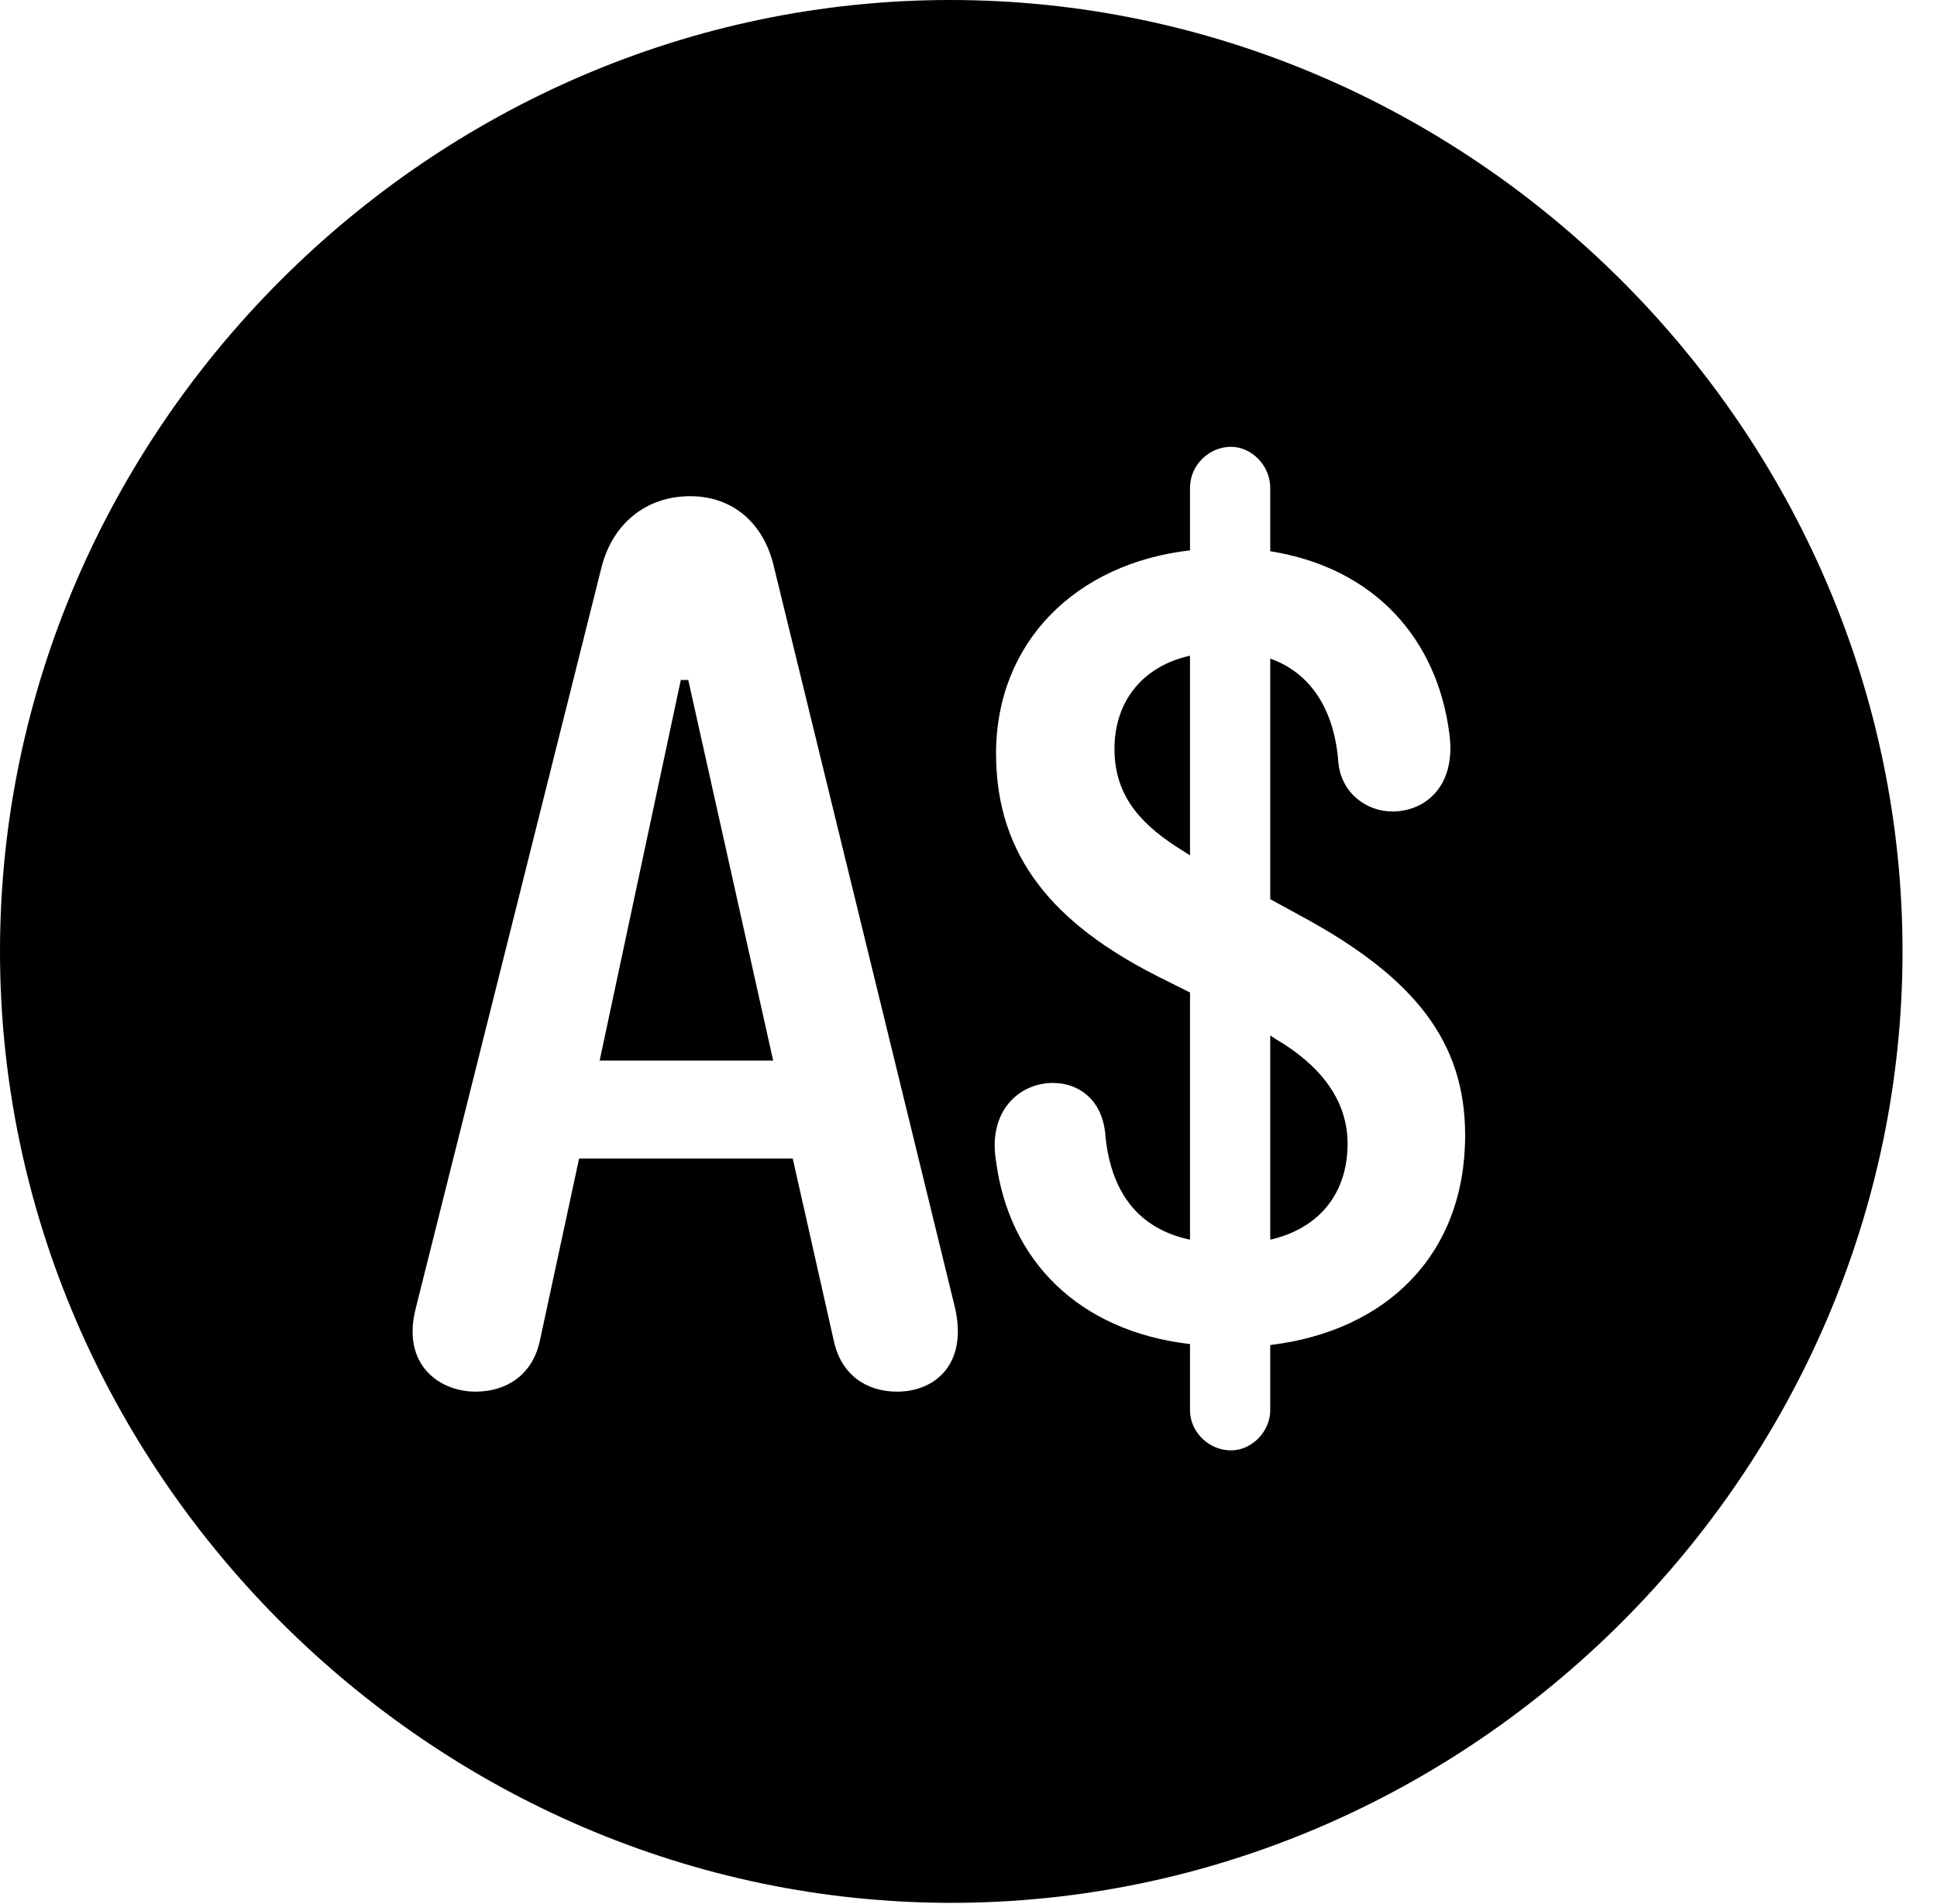 <svg version="1.1" xmlns="http://www.w3.org/2000/svg" xmlns:xlink="http://www.w3.org/1999/xlink" width="20.283" height="19.932" viewBox="0 0 20.283 19.932">
 <g>
  <rect height="19.932" opacity="0" width="20.283" x="0" y="0"/>
  <path d="M19.922 9.961C19.922 15.4 15.41 19.922 9.961 19.922C4.521 19.922 0 15.4 0 9.961C0 4.512 4.512 0 9.951 0C15.4 0 19.922 4.512 19.922 9.961ZM12.461 5.107L12.461 5.762C11.27 5.898 10.43 6.719 10.43 7.891C10.43 8.984 11.055 9.678 12.109 10.215L12.461 10.391L12.461 12.979C11.904 12.861 11.621 12.461 11.572 11.855C11.533 11.514 11.299 11.338 11.025 11.338C10.674 11.338 10.342 11.631 10.43 12.158C10.566 13.193 11.289 13.935 12.461 14.072L12.461 14.766C12.461 14.99 12.656 15.185 12.891 15.185C13.105 15.185 13.301 14.99 13.301 14.766L13.301 14.082C14.521 13.935 15.342 13.135 15.342 11.885C15.342 10.908 14.815 10.234 13.623 9.59L13.301 9.414L13.301 6.895C13.74 7.051 13.975 7.451 14.014 7.979C14.043 8.301 14.307 8.496 14.58 8.496C14.922 8.496 15.254 8.232 15.176 7.676C15.049 6.699 14.404 5.947 13.301 5.771L13.301 5.107C13.301 4.873 13.105 4.678 12.891 4.678C12.656 4.678 12.461 4.873 12.461 5.107ZM6.299 5.938L4.355 13.691C4.199 14.287 4.6 14.57 4.98 14.57C5.293 14.57 5.576 14.404 5.654 14.033L6.064 12.129L8.301 12.129L8.73 14.033C8.809 14.404 9.082 14.57 9.395 14.57C9.785 14.57 10.137 14.287 10 13.691L8.105 5.938C7.998 5.469 7.666 5.195 7.227 5.195C6.768 5.195 6.416 5.479 6.299 5.938ZM13.359 10.879C13.809 11.143 14.111 11.504 14.111 11.973C14.111 12.49 13.818 12.861 13.301 12.979L13.301 10.84ZM8.096 11.104L6.279 11.104L7.129 7.119L7.207 7.119ZM12.461 8.955L12.383 8.906C11.992 8.662 11.67 8.369 11.67 7.842C11.67 7.334 11.973 6.973 12.461 6.865Z" fill="currentColor"/>
 </g>
</svg>
